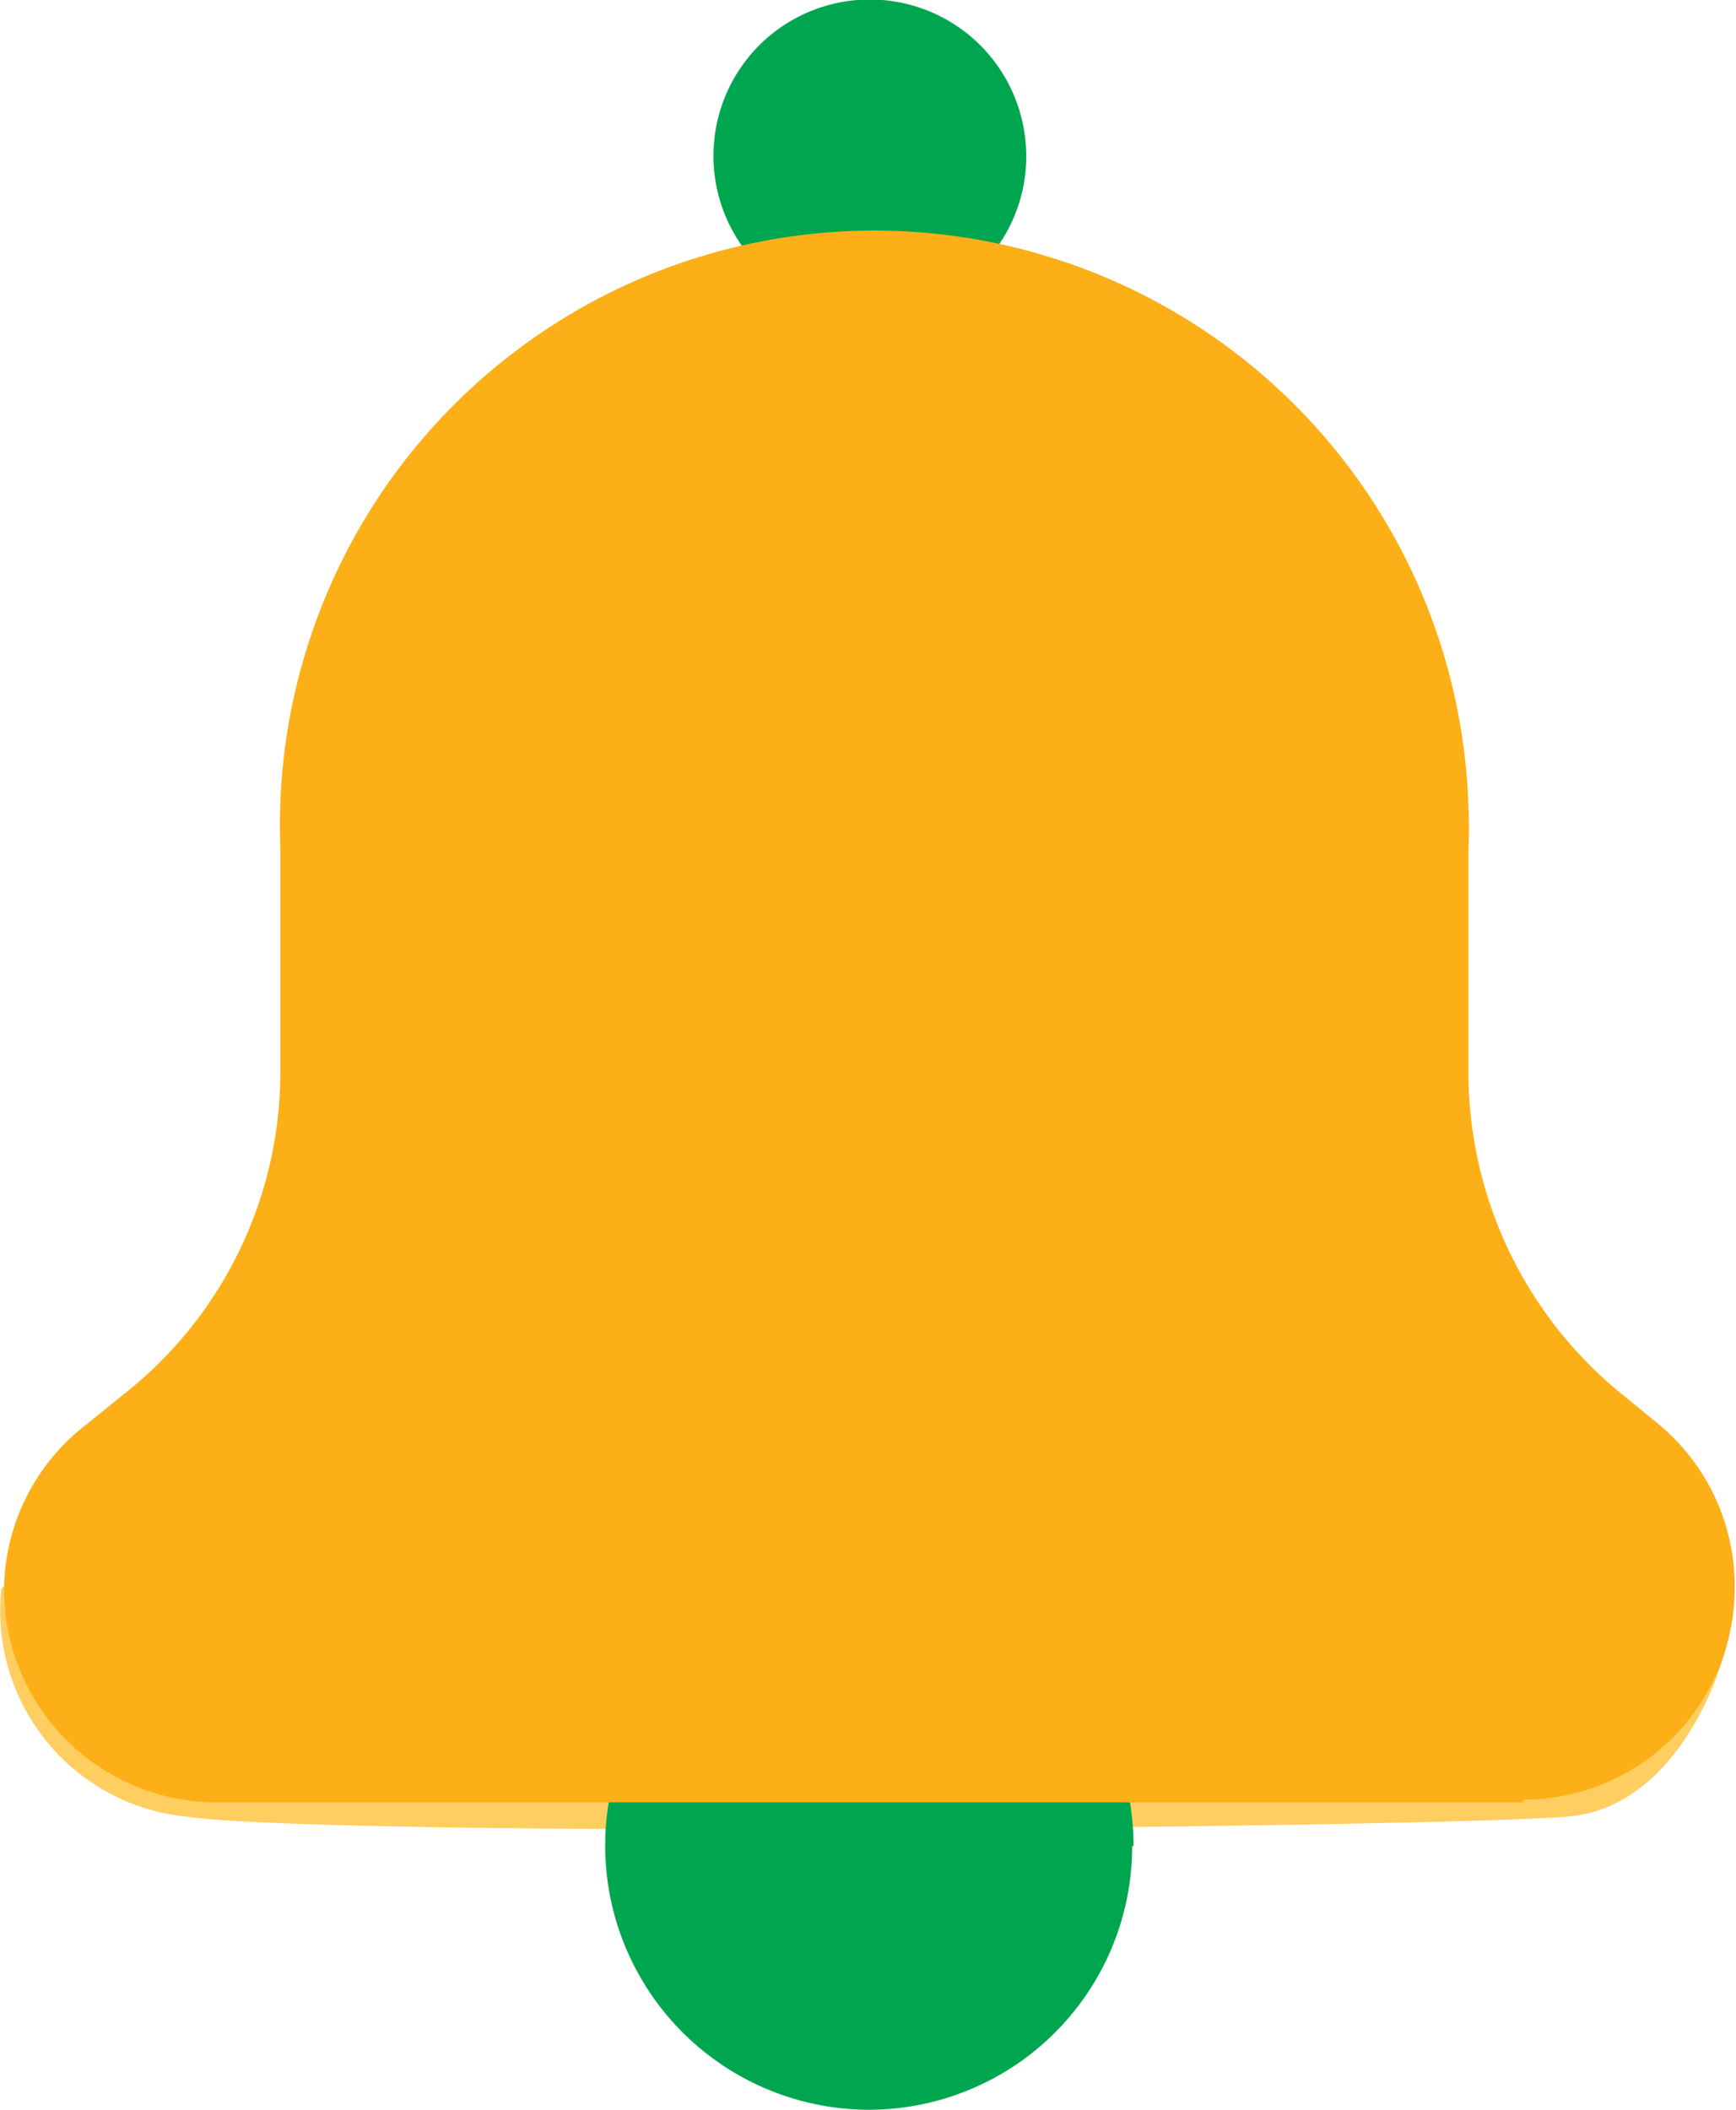 <svg id="Layer_1" data-name="Layer 1" xmlns="http://www.w3.org/2000/svg" viewBox="0 0 25.76 31.3"><title>bell</title><g id="Layer_1-2" data-name="Layer 1-2"><g id="Group_3763" data-name="Group 3763"><path id="Path_3904" data-name="Path 3904" d="M1.67,24.52A3.07,3.07,0,0,0,4.4,27.9h0c2.38.33,18.67.16,20.52,0s2.58-2.83,2.42-3.33c-.08-.25-5.85,1-12.29.92C8.9,25.36,2,24,1.67,24.52Z" transform="translate(-1.65 -0.95)" style="fill:#ffce61"/><g id="notification"><path id="Path_3882" data-name="Path 3882" d="M18.47,28.34a3.92,3.92,0,1,0-3.93,3.91h0a3.91,3.91,0,0,0,3.91-3.91Z" transform="translate(-1.65 -0.95)" style="fill:#00a64f"/><path id="Path_3884" data-name="Path 3884" d="M15,5.54A2.32,2.32,0,1,1,16.83,2.8h0A2.31,2.31,0,0,1,15,5.54Z" transform="translate(-1.65 -0.95)" style="fill:#00a64f"/><path id="Path_3886" data-name="Path 3886" d="M24.25,27.69H4.86a3.16,3.16,0,0,1-3.15-3.15h0a3.12,3.12,0,0,1,1.2-2.44l.62-.5a6.08,6.08,0,0,0,2.28-4.78v-3.3a8.82,8.82,0,1,1,17.63-.59,5.8,5.8,0,0,1,0,.59v3.36a6.15,6.15,0,0,0,2.2,4.69l.61.5a3.12,3.12,0,0,1,1.14,2.44h0a3.14,3.14,0,0,1-3.14,3.14Z" transform="translate(-1.65 -0.95)" style="fill:#fcaf17"/></g></g></g></svg>